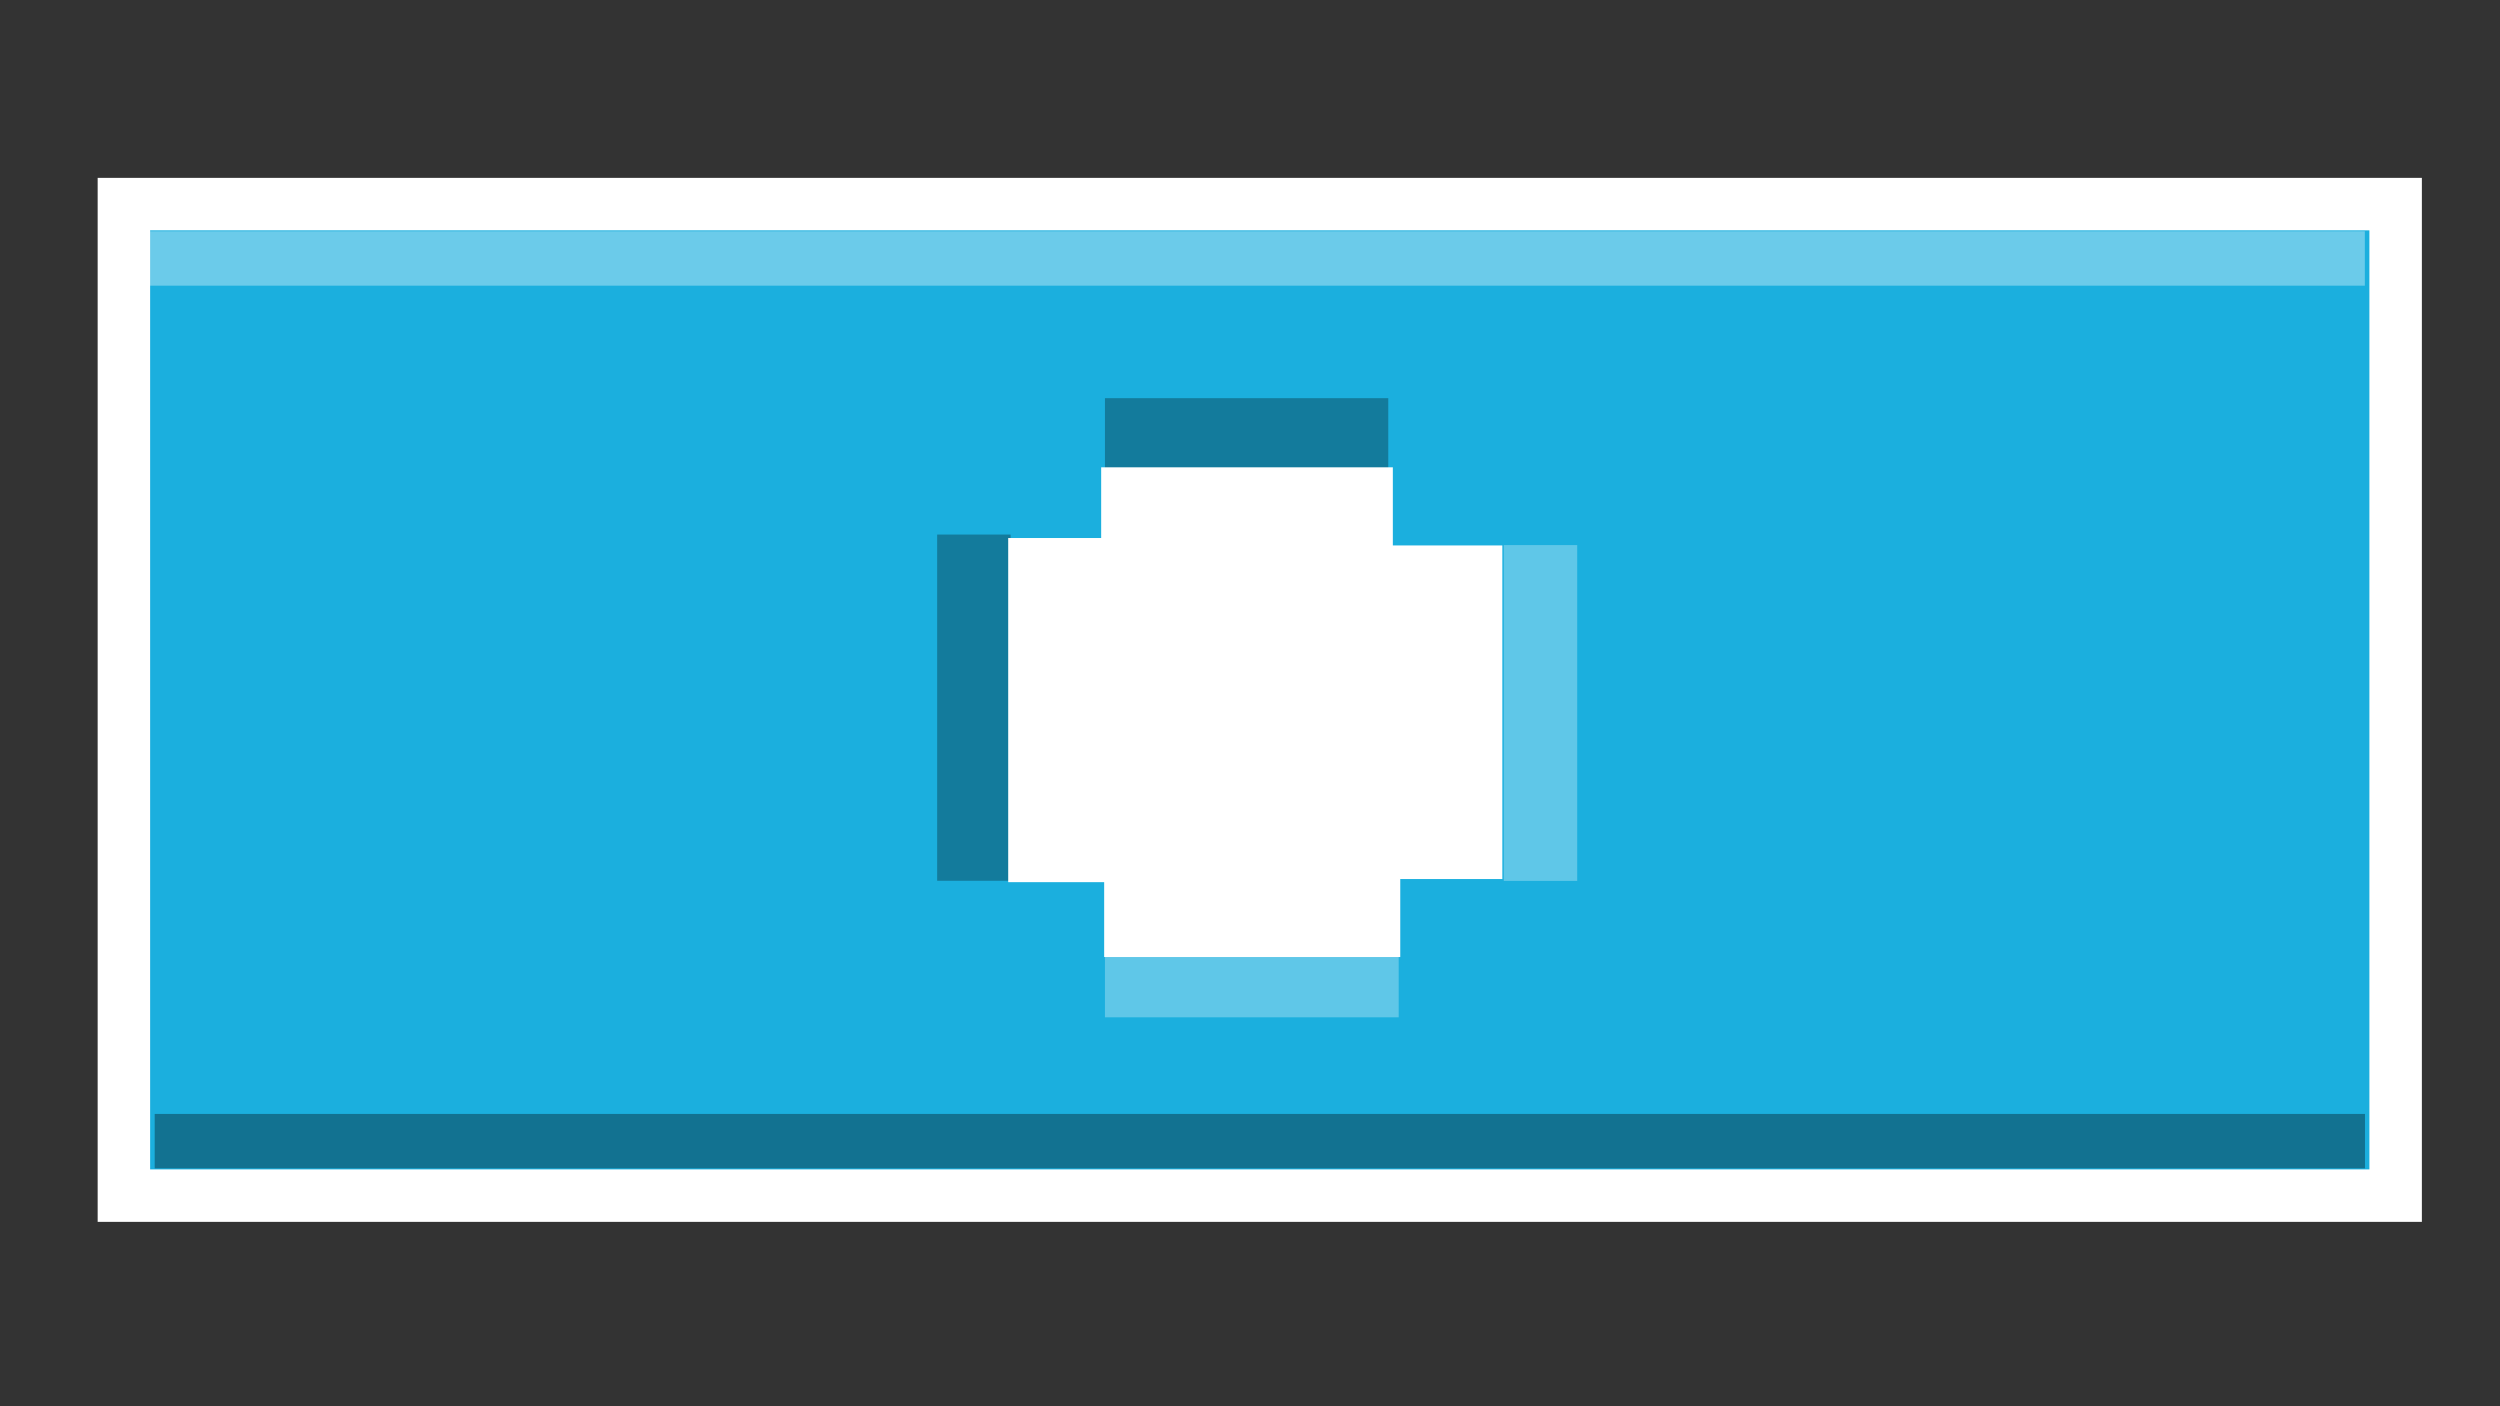 <?xml version="1.0" encoding="utf-8"?>
<!-- Generator: Adobe Illustrator 23.0.1, SVG Export Plug-In . SVG Version: 6.00 Build 0)  -->
<svg version="1.1" id="Layer_1" xmlns="http://www.w3.org/2000/svg" xmlns:xlink="http://www.w3.org/1999/xlink" x="0px" y="0px"
	 viewBox="0 0 192 108" style="enable-background:new 0 0 192 108;" xml:space="preserve">
<rect x="0" y="0" width="192" height="108" fill="#333333" stroke="none"/>
<style type="text/css">
	.st0{fill:#1BAFDE;}
	.st1{fill:#FFFFFF;}
	.st2{opacity:0.35;}
	.st3{opacity:0.3;}
</style>
<g>
	<g>
		<rect x="9.51" y="15.67" class="st0" width="174.47" height="76.15"/>
		<path class="st1" d="M186,93.84H7.5V13.66H186V93.84z M11.53,89.81h170.44V17.69H11.53V89.81z"/>
	</g>
	<g class="st2">
		<rect x="11.88" y="85.55" width="169.75" height="4.18"/>
	</g>
	<g class="st2">
		<rect x="11.24" y="17.76" class="st1" width="170.38" height="4.18"/>
	</g>
</g>
<g class="st3">
	<rect x="84.86" y="30.58" width="21.76" height="5.64"/>
</g>
<g class="st3">
	<rect x="61.49" y="51.53" transform="matrix(-1.836970e-16 1 -1 -1.836970e-16 129.144 -20.436)" width="26.59" height="5.64"/>
</g>
<g>
	<polygon class="st1" points="77.43,41.32 84.57,41.32 84.57,35.89 106.97,35.89 106.97,41.89 115.38,41.89 115.38,67.51 
		107.54,67.51 107.54,73.5 84.8,73.5 84.8,67.75 77.43,67.75 	"/>
</g>
<g class="st3">
	<rect x="84.86" y="72.49" class="st1" width="22.56" height="5.64"/>
</g>
<g class="st3">
	
		<rect x="105.41" y="51.94" transform="matrix(6.123234e-17 -1 1 6.123234e-17 63.55 173.064)" class="st1" width="25.79" height="5.64"/>
</g>
</svg>
